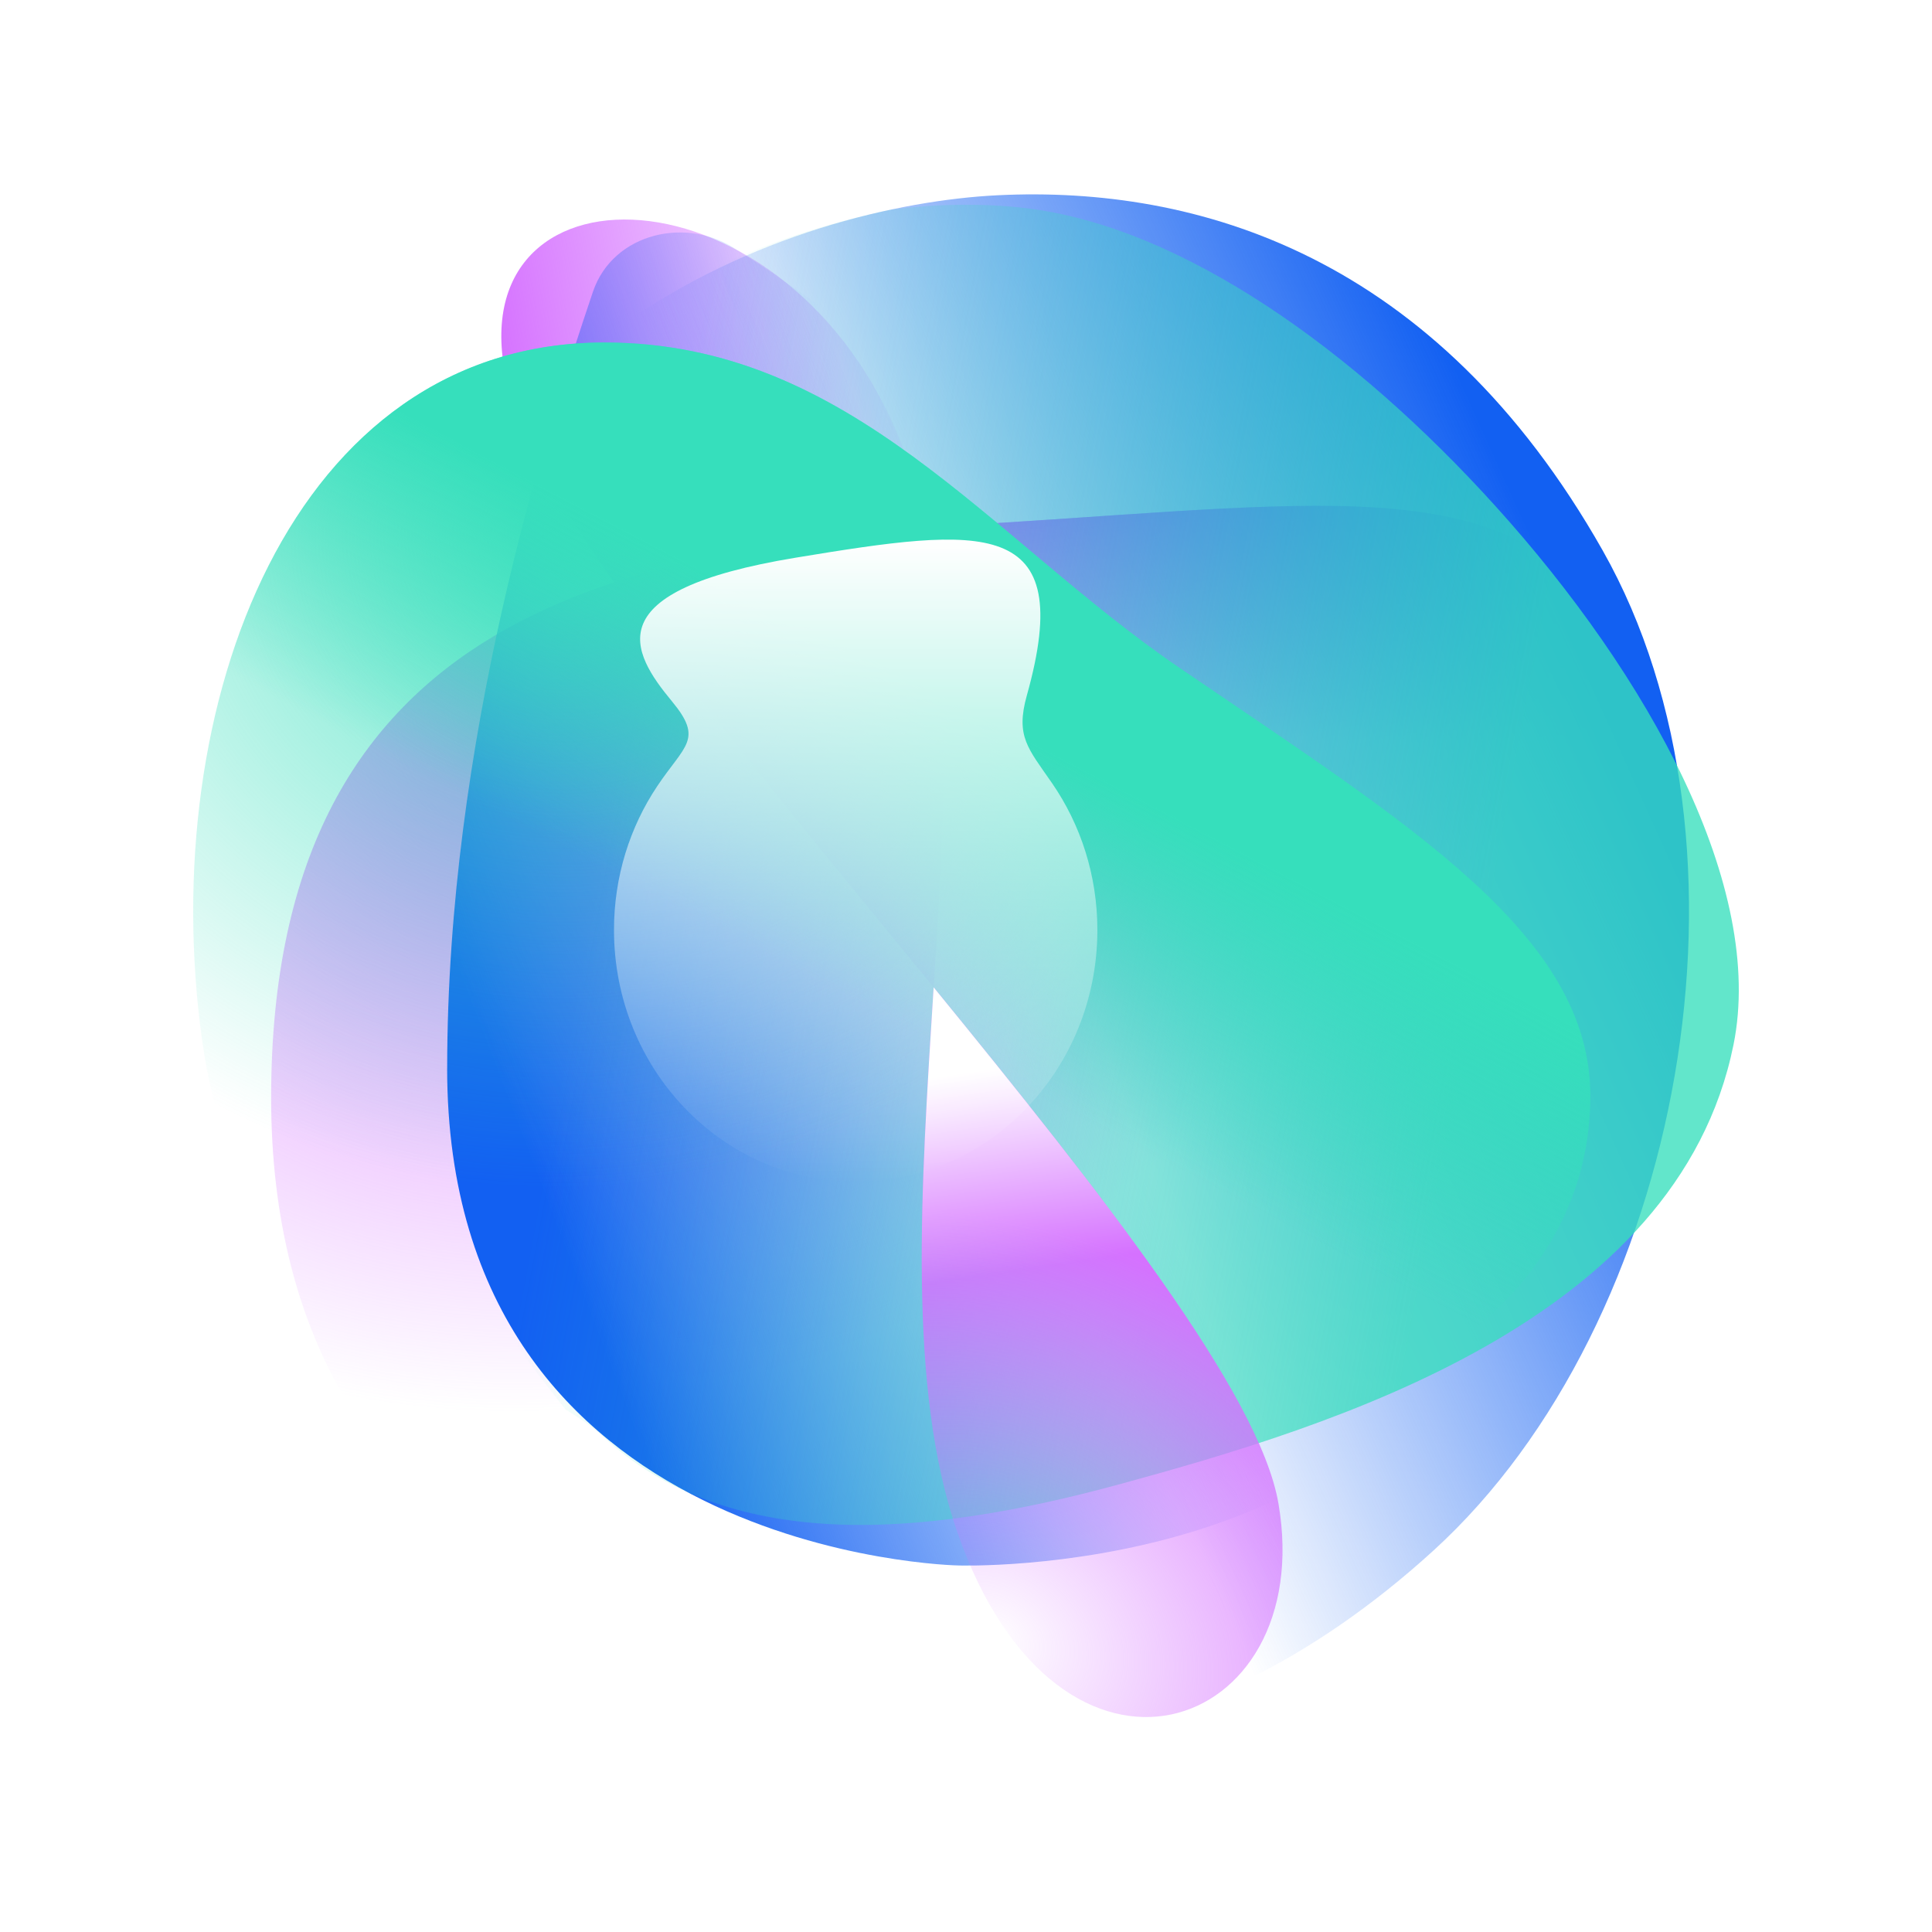 <?xml version="1.0" encoding="UTF-8"?><svg id="Livello_1" xmlns="http://www.w3.org/2000/svg" xmlns:xlink="http://www.w3.org/1999/xlink" viewBox="0 0 500 500"><defs><style>.cls-1{fill:#fff;}.cls-2{fill:url(#Sfumatura_senza_nome_2);}.cls-3{fill:url(#Sfumatura_senza_nome_8);}.cls-4{fill:url(#Sfumatura_senza_nome_5);}.cls-5{fill:url(#Sfumatura_senza_nome_9);}.cls-6{fill:url(#Sfumatura_senza_nome_3);}.cls-7{fill:url(#Sfumatura_senza_nome_3-2);}.cls-8{fill:url(#Sfumatura_senza_nome_5-2);}.cls-9{fill:url(#Sfumatura_senza_nome_7);fill-opacity:.8;}.cls-10{fill:url(#Sfumatura_senza_nome_6);fill-opacity:.78;}.cls-11{fill:url(#Sfumatura_senza_nome_11-2);}.cls-12{fill:url(#Sfumatura_senza_nome_11);}</style><linearGradient id="Sfumatura_senza_nome_3" x1="140.66" y1="336.03" x2="246.83" y2="353.61" gradientTransform="translate(0 502) scale(1 -1)" gradientUnits="userSpaceOnUse"><stop offset="0" stop-color="#d571ff"/><stop offset="1" stop-color="#d571ff" stop-opacity="0"/></linearGradient><radialGradient id="Sfumatura_senza_nome_2" cx="1.16" cy="501.06" fx="1.16" fy="501.06" r=".78" gradientTransform="translate(-129471.24 50834.27) rotate(70.1) scale(237.88 -277.68) skewX(-1.82)" gradientUnits="userSpaceOnUse"><stop offset="0" stop-color="#d571ff"/><stop offset="1" stop-color="#d571ff" stop-opacity="0"/></radialGradient><linearGradient id="Sfumatura_senza_nome_3-2" x1="259.51" y1="371.51" x2="257.78" y2="313.45" xlink:href="#Sfumatura_senza_nome_3"/><linearGradient id="Sfumatura_senza_nome_5" x1="126.62" y1="230.12" x2="265.47" y2="283.3" gradientTransform="translate(0 502) scale(1 -1)" gradientUnits="userSpaceOnUse"><stop offset="0" stop-color="#1260f2"/><stop offset="1" stop-color="#1260f2" stop-opacity="0"/></linearGradient><linearGradient id="Sfumatura_senza_nome_5-2" x1="414.79" y1="322.21" x2="244.55" y2="245.49" xlink:href="#Sfumatura_senza_nome_5"/><linearGradient id="Sfumatura_senza_nome_6" x1="157.99" y1="292.68" x2="382.48" y2="250.94" gradientTransform="translate(0 502) scale(1 -1)" gradientUnits="userSpaceOnUse"><stop offset="0" stop-color="#36dfbc" stop-opacity="0"/><stop offset="1" stop-color="#36dfbc"/></linearGradient><radialGradient id="Sfumatura_senza_nome_7" cx="1.21" cy="501.12" fx="1.21" fy="501.12" r=".78" gradientTransform="translate(-116851.46 11872.09) rotate(84.6) scale(218.77 -234.64) skewX(-.49)" gradientUnits="userSpaceOnUse"><stop offset="0" stop-color="#36dfbc"/><stop offset="1" stop-color="#36dfbc" stop-opacity="0"/></radialGradient><linearGradient id="Sfumatura_senza_nome_8" x1="222.14" y1="242.61" x2="271.94" y2="337.92" gradientTransform="translate(0 502) scale(1 -1)" gradientUnits="userSpaceOnUse"><stop offset="0" stop-color="#36dfbc" stop-opacity="0"/><stop offset=".75" stop-color="#36dfbc"/></linearGradient><radialGradient id="Sfumatura_senza_nome_9" cx="1.28" cy="501.08" fx="1.28" fy="501.08" r=".78" gradientTransform="translate(78976.5 33414.02) rotate(-69.01) scale(136.69 -170.26) skewX(2.03)" gradientUnits="userSpaceOnUse"><stop offset="0" stop-color="#d571ff" stop-opacity="0"/><stop offset="1" stop-color="#d571ff"/></radialGradient><linearGradient id="Sfumatura_senza_nome_11" x1="270.72" y1="227.36" x2="278.37" y2="175.37" gradientTransform="translate(0 502) scale(1 -1)" gradientUnits="userSpaceOnUse"><stop offset="0" stop-color="#fff"/><stop offset="1" stop-color="#fff" stop-opacity="0"/></linearGradient><linearGradient id="Sfumatura_senza_nome_11-2" x1="221.45" y1="362.36" x2="221.45" y2="196.14" xlink:href="#Sfumatura_senza_nome_11"/></defs><rect class="cls-1" width="500" height="500"/><path class="cls-6" d="M132.42,103.37c-19.1-62.8,69.09-64.31,99.95,9.19,15.6,37.17,12.61,90.01,9.26,142.97-47.96-58.73-99.19-119.24-109.2-152.17Z"/><path class="cls-2" d="M255.38,425.04c157.34-28.94,223.68-170.76,164.14-261.02-27.77-42.09-71.25-34.28-164.14-28.48-92.89,5.8-185.21,22.06-185.21,148.58,0,126.52,112.92,154.22,185.21,140.92Z"/><path class="cls-7" d="M255.38,425.04c157.34-28.94,223.68-170.76,164.14-261.02-27.77-42.09-71.25-34.28-164.14-28.48-92.89,5.8-185.21,22.06-185.21,148.58,0,126.52,112.92,154.22,185.21,140.92Z"/><path class="cls-4" d="M115.73,276.46c0-84.63,25.09-163.57,37.72-200.94,5.2-15.38,24.64-19.76,37.6-10.63,22.07,13.87,66.55,47.57,111.44,79.88,46.65,33.57,113.92,70.69,83.04,180.75-23.39,83.39-137.53,79.62-137.53,79.62,0,0-132.28-2.29-132.28-128.67Z"/><path class="cls-8" d="M371,401.26c64.67-58.97,87.12-182.24,43.76-258.82-43.36-76.58-105.13-94.42-156.53-91.91-51.4,2.51-155.8,36-160.21,156.24-4.41,120.23,55.59,171.23,118.35,228.69,24.25,22.2,89.96,24.77,154.63-34.2Z"/><path class="cls-10" d="M146.32,364.75c3.7,2.28,7,4.5,9.47,6.8,32.19,30.04,81.54,26.85,133.8,12.61,55.12-15.02,144.53-42.09,159.04-113.79,8.22-40.61-21.62-95.17-61.65-139.44-36.46-40.32-80.94-72.11-121.24-77.03-10.1-1.23-22.42-1.35-35.64,.44-76.55,16.46-117.87,61.06-124.18,151.82-6.31,90.76,.81,108.29,40.39,158.58Z"/><path class="cls-9" d="M52.28,269.06c-11.99-86.82,23.34-180.42,104.14-180.42,63.79,0,99.84,50.82,148.84,84.2,60.18,41,106.32,69.27,106.32,110.79,0,75.34-107.78,115.35-210.59,72.46-75.01-31.29-136.71-.23-148.7-87.05Z"/><path class="cls-3" d="M52.28,269.06c-11.99-86.82,23.34-180.42,104.14-180.42,63.79,0,99.84,50.82,148.84,84.2,60.18,41,106.32,69.27,106.32,110.79,0,75.34-107.78,115.35-210.59,72.46-75.01-31.29-136.71-.23-148.7-87.05Z"/><path class="cls-5" d="M247.81,396.7c26.46,75.82,93.34,52.07,83.04-7.66-4.9-28.41-45.71-80.23-89.22-133.51-3.28,51.78-6.9,103.68,6.18,141.17Z"/><path class="cls-12" d="M247.81,396.7c26.46,75.82,93.34,52.07,83.04-7.66-4.9-28.41-45.71-80.23-89.22-133.51-3.28,51.78-6.9,103.68,6.18,141.17Z"/><path class="cls-11" d="M284,240.68c0,36-28,65.18-62.55,65.18s-62.55-29.18-62.55-65.18c0-13.84,4.14-26.68,11.2-37.23,7.14-10.68,11.99-12.06,3.83-21.91-10.6-12.8-19.92-28.67,32.04-37.22,48.47-7.98,72.85-10.97,59.78,35.64-2.98,10.64,.31,13.72,6.52,22.72,7.38,10.7,11.73,23.82,11.73,38.01Z"/></svg>